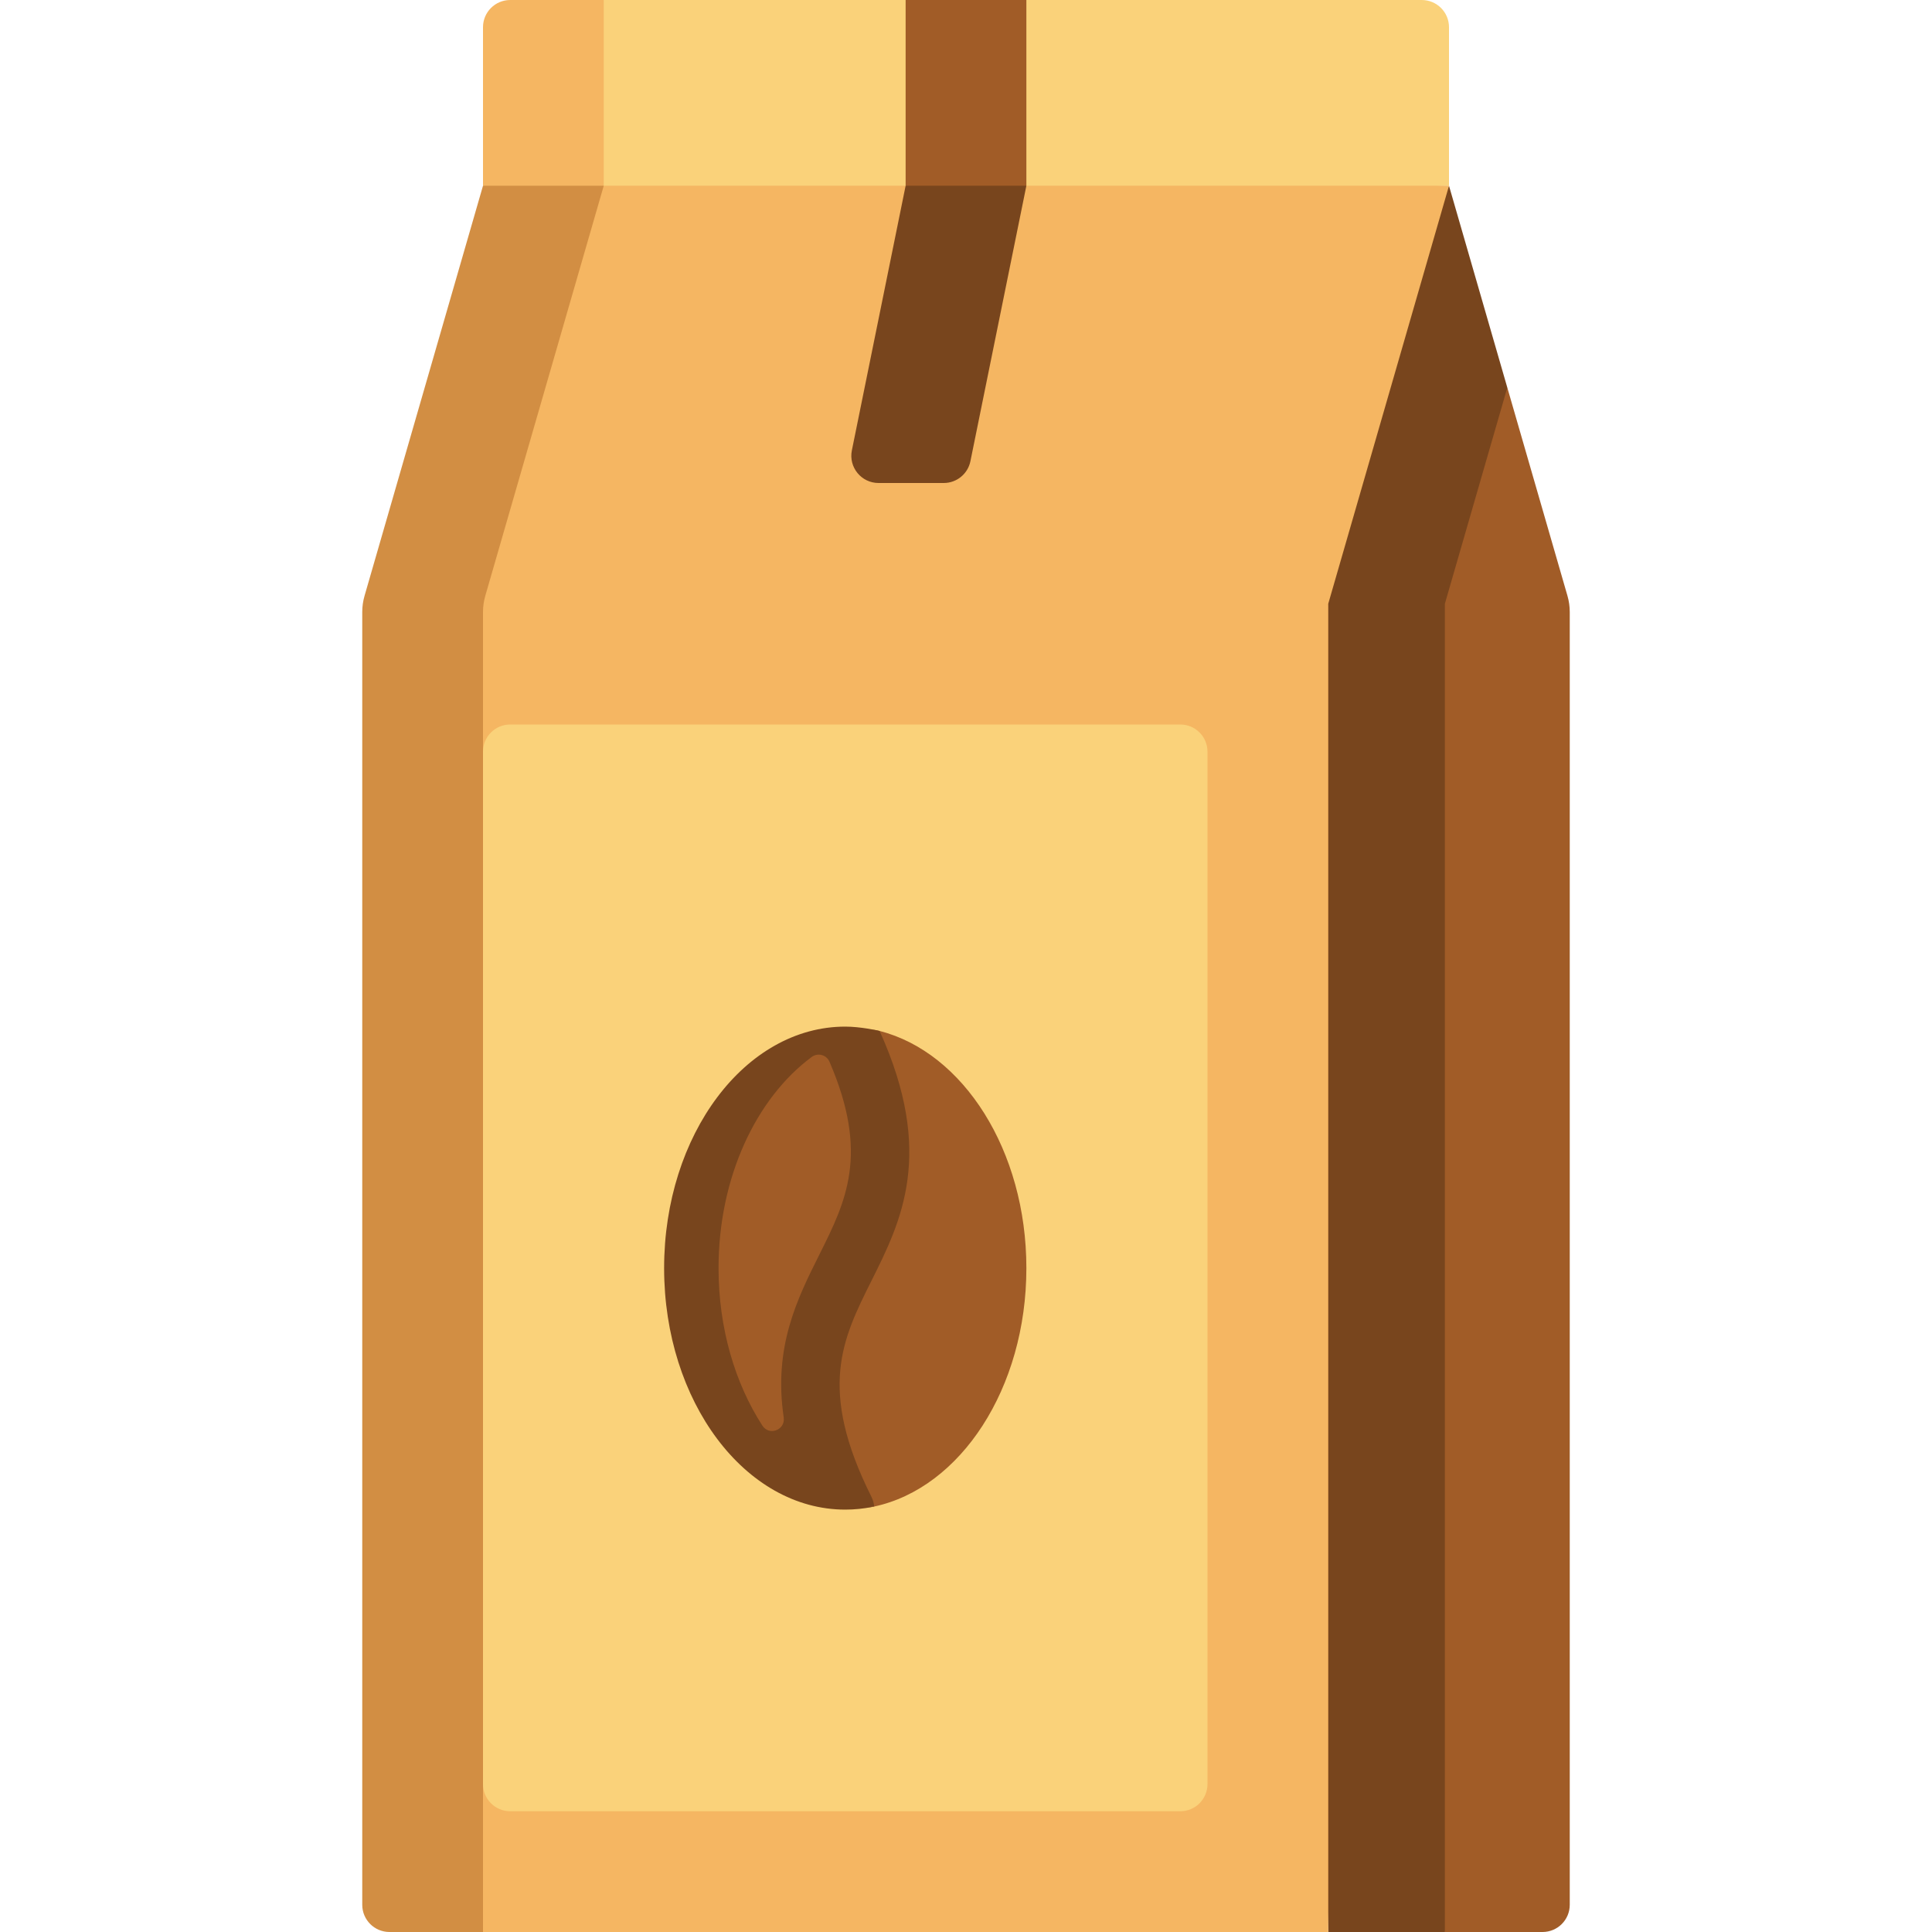 <svg id="Capa_1" enable-background="new 0 0 512 512" height="512" viewBox="0 0 512 512" width="512" xmlns="http://www.w3.org/2000/svg"><g><path d="m362.302 501.698 20.604 10.302h25.883c3.983 0 7.211-3.229 7.211-7.211v-342.602c0-1.451-.204-2.895-.607-4.289l-15.94-55.18-37.151 57.282z" fill="#a15c27"/><path d="m399.453 102.718-15.453-53.493-25.755 53.493-16.547 57.282 10.302 352h30.906v-352z" fill="#78451d"/><path d="m384 49.225-245.698 10.302v-49.225l21.698-10.302h80l16.515 10.302 15.485-10.302h104.789c3.982 0 7.211 3.229 7.211 7.211z" fill="#fad27a"/><path d="m128 7.211v42.013l16 10.302 16-10.302v-49.224h-24.789c-3.982 0-7.211 3.229-7.211 7.211z" fill="#f5b662"/><path d="m352 512h-224l-21.698-10.302v-341.698l32-100.473 21.698-10.302h224l-32 110.775z" fill="#f5b662"/><path d="m160 49.225h-32l-31.393 108.674c-.403 1.394-.607 2.838-.607 4.289v342.601c0 3.983 3.229 7.211 7.211 7.211h24.789v-349.813c0-1.451.204-2.895.607-4.289z" fill="#d28e43"/><path d="m312.789 480h-177.578c-3.983 0-7.211-3.229-7.211-7.211v-273.578c0-3.983 3.229-7.211 7.211-7.211h177.577c3.983 0 7.211 3.229 7.211 7.211v273.577c.001 3.983-3.228 7.212-7.21 7.212z" fill="#fad27a"/><path d="m240 49.225v-49.225h32v49.225l-16 10.302z" fill="#a15c27"/><path d="m250.106 128h-17.283c-4.559 0-7.975-4.178-7.067-8.647l14.244-70.128h32l-14.827 72.999c-.682 3.361-3.637 5.776-7.067 5.776z" fill="#78451d"/><path d="m272 336.062c0 31.858-17.458 58.28-40.315 63.184-2.502.537-5.087.093-7.685-.214-20.394-2.411-37.698-27.624-37.698-62.97s17.304-61.862 37.698-62.97c3.109-.169 6.158-.635 9.107.12 22.154 5.673 38.893 31.655 38.893 62.85z" fill="#a15c27"/><path d="m230.914 339.487c7.94-15.886 16.891-33.799 2.192-66.274-.671-.172-5.147-1.15-9.107-1.15-26.51 0-48 28.654-48 64s21.49 64 48 64c2.451 0 4.859-.245 7.211-.718-.235-.047-.47-.098-.704-.15.52.085.923.106 1.178.051-.095-.895-.348-1.788-.774-2.64-14.274-28.549-7.657-41.789.004-57.119zm-40.491-3.425c0-24.055 9.954-45.01 24.669-55.943 1.624-1.206 3.93-.604 4.731 1.253 10.591 24.548 4.381 36.977-2.731 51.207-5.811 11.628-12.164 24.34-9.4 43.057.49 3.318-3.841 4.977-5.66 2.16-7.236-11.206-11.609-25.789-11.609-41.734z" fill="#78451d"/></g></svg>